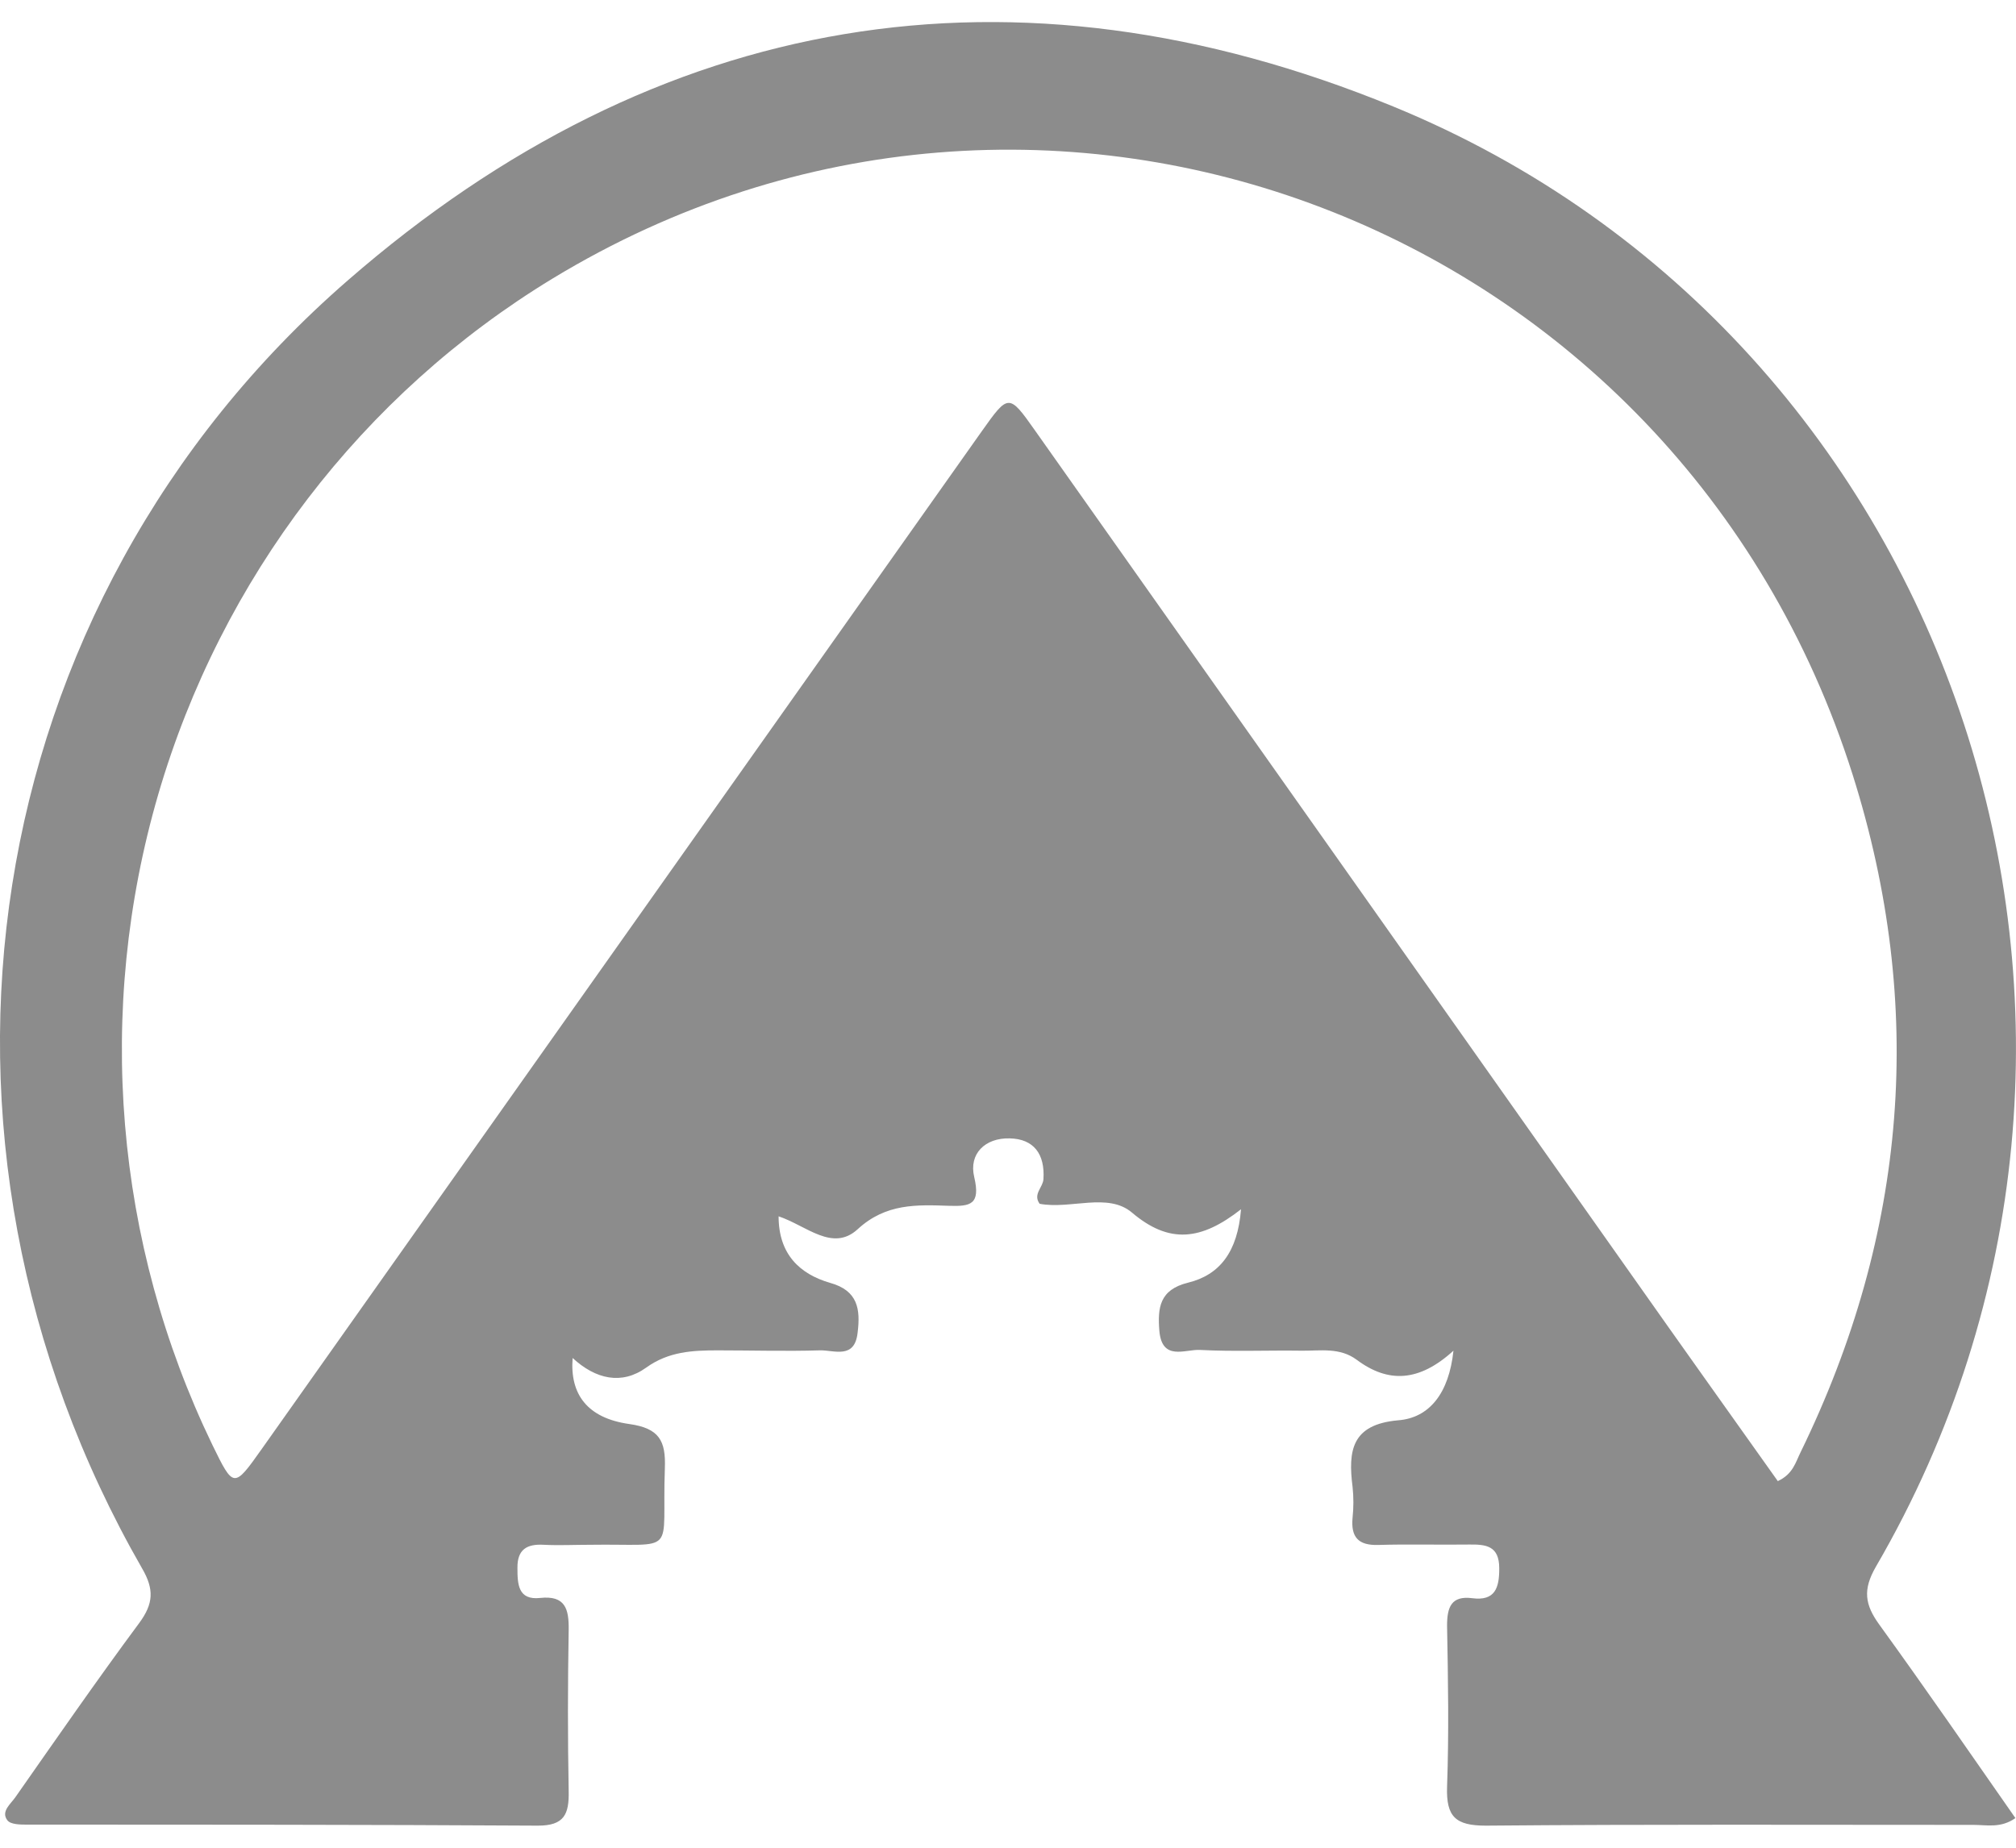 <svg width="24" height="22" viewBox="0 0 24 22" fill="none" xmlns="http://www.w3.org/2000/svg">
<g clip-path="url(#clip0_24227_1984)">
<path d="M17.303 16.082C16.895 16.454 16.527 16.471 16.151 16.19C15.95 16.041 15.72 16.084 15.499 16.082C15.094 16.076 14.688 16.094 14.284 16.073C14.108 16.064 13.834 16.209 13.802 15.847C13.78 15.573 13.802 15.356 14.144 15.272C14.52 15.18 14.734 14.906 14.774 14.398C14.298 14.772 13.918 14.813 13.475 14.437C13.189 14.195 12.745 14.402 12.377 14.333C12.293 14.219 12.416 14.139 12.422 14.04C12.441 13.742 12.309 13.56 12.019 13.554C11.729 13.547 11.531 13.736 11.598 14.015C11.675 14.343 11.552 14.365 11.3 14.357C10.915 14.344 10.546 14.326 10.21 14.636C9.911 14.91 9.601 14.593 9.269 14.482C9.269 14.933 9.52 15.17 9.884 15.275C10.214 15.367 10.244 15.589 10.21 15.865C10.176 16.19 9.928 16.073 9.76 16.078C9.356 16.09 8.95 16.078 8.545 16.078C8.246 16.078 7.96 16.091 7.692 16.284C7.402 16.492 7.092 16.423 6.817 16.169C6.783 16.599 6.99 16.884 7.49 16.955C7.85 17.005 7.927 17.156 7.915 17.48C7.876 18.54 8.088 18.377 7.015 18.393C6.835 18.393 6.655 18.402 6.475 18.393C6.274 18.381 6.158 18.447 6.16 18.667C6.16 18.86 6.166 19.055 6.43 19.026C6.729 18.994 6.774 19.155 6.77 19.409C6.759 20.048 6.758 20.687 6.77 21.327C6.776 21.601 6.717 21.738 6.402 21.737C4.382 21.725 2.357 21.725 0.333 21.725C0.243 21.725 0.124 21.725 0.086 21.671C0.009 21.566 0.129 21.478 0.184 21.397C0.67 20.703 1.153 20.005 1.657 19.325C1.827 19.095 1.837 18.924 1.692 18.675C-1.25 13.55 -0.307 7.204 4.141 3.338C7.823 0.132 12.071 -0.584 16.586 1.268C23.339 4.037 26.032 12.296 22.332 18.654C22.174 18.928 22.2 19.105 22.373 19.344C22.921 20.101 23.453 20.873 23.993 21.647C23.819 21.77 23.65 21.728 23.494 21.728C21.559 21.728 19.622 21.72 17.689 21.737C17.329 21.737 17.215 21.633 17.227 21.274C17.25 20.634 17.239 19.995 17.227 19.356C17.227 19.134 17.278 18.997 17.527 19.029C17.797 19.064 17.85 18.908 17.848 18.672C17.848 18.405 17.691 18.387 17.488 18.39C17.128 18.395 16.768 18.384 16.408 18.395C16.172 18.402 16.08 18.304 16.102 18.07C16.115 17.948 16.115 17.826 16.102 17.704C16.047 17.271 16.091 16.961 16.642 16.911C17.016 16.884 17.25 16.588 17.303 16.082ZM21.166 17.634C21.346 17.55 21.376 17.41 21.436 17.29C22.706 14.686 22.926 11.981 22.056 9.226C19.971 2.637 12.424 -0.231 6.581 3.315C4.311 4.693 2.635 6.886 1.884 9.458C1.134 12.031 1.364 14.796 2.529 17.205C2.781 17.721 2.783 17.723 3.117 17.251L11.689 5.133C12.004 4.689 12.011 4.685 12.319 5.122C14.686 8.471 17.051 11.82 19.415 15.168C19.998 15.996 20.585 16.819 21.166 17.637V17.634Z" fill="#8C8C8C"/>
</g>
<defs>
<clipPath id="clip0_24227_1984">
<rect width="24" height="21.474" fill="white" transform="translate(0 0.263)"/>
</clipPath>
</defs>
</svg>
